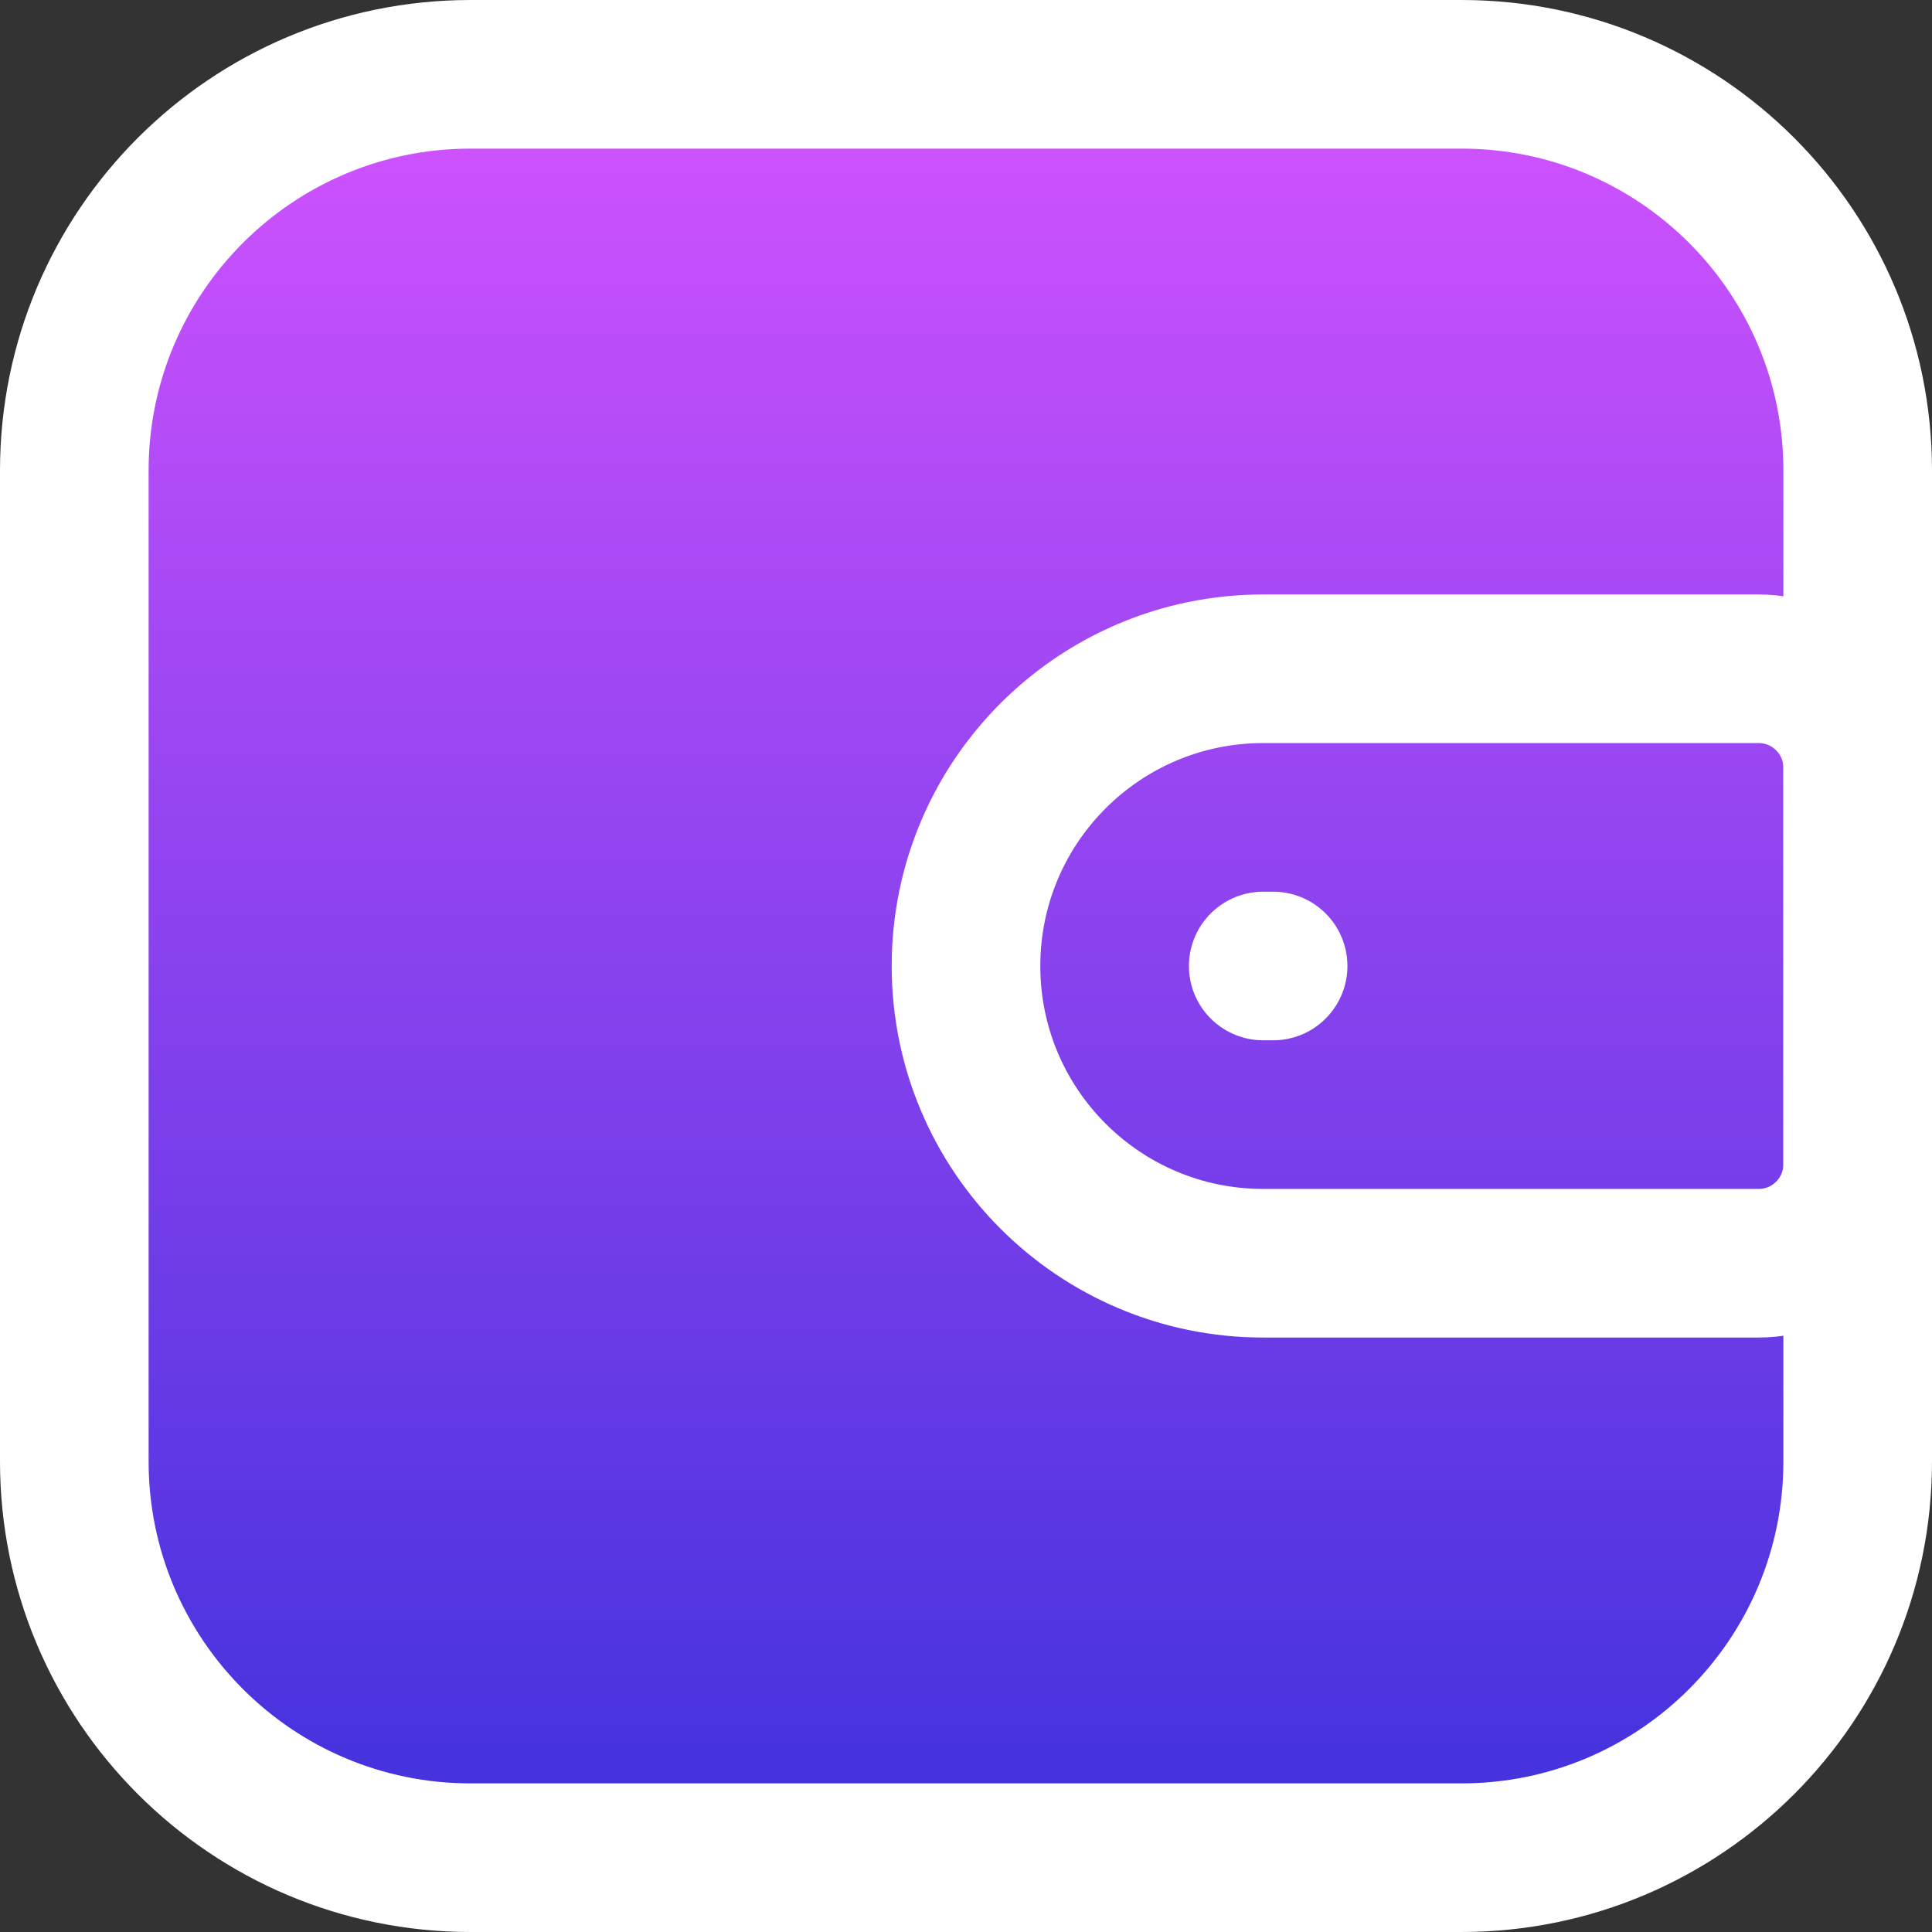 <svg width="26" height="26" viewBox="0 0 26 26" fill="none" xmlns="http://www.w3.org/2000/svg">
<rect x="0" y="0" width="26" height="26" fill="#333333" stroke="none"/>
<path d="M1 6.333C1 3.388 3.388 1 6.333 1H19.667C22.612 1 25 3.388 25 6.333V19.667C25 22.612 22.612 25 19.667 25H6.333C3.388 25 1 22.612 1 19.667V6.333Z" fill="url(#paint0_linear_330_12717)" stroke="white" stroke-width="2"/>
<path d="M13 13C13 10.791 14.791 9 17 9H23.667C24.403 9 25 9.597 25 10.333V15.667C25 16.403 24.403 17 23.667 17H17C14.791 17 13 15.209 13 13Z" stroke="white" stroke-width="2"/>
<path d="M17 13L17.133 13" stroke="white" stroke-width="2" stroke-linecap="round"/>
<defs>
<linearGradient id="paint0_linear_330_12717" x1="13" y1="1" x2="13" y2="25" gradientUnits="userSpaceOnUse">
<stop stop-color="#D253FF"/>
<stop offset="1" stop-color="#3E31DC"/>
</linearGradient>
</defs>
</svg>
